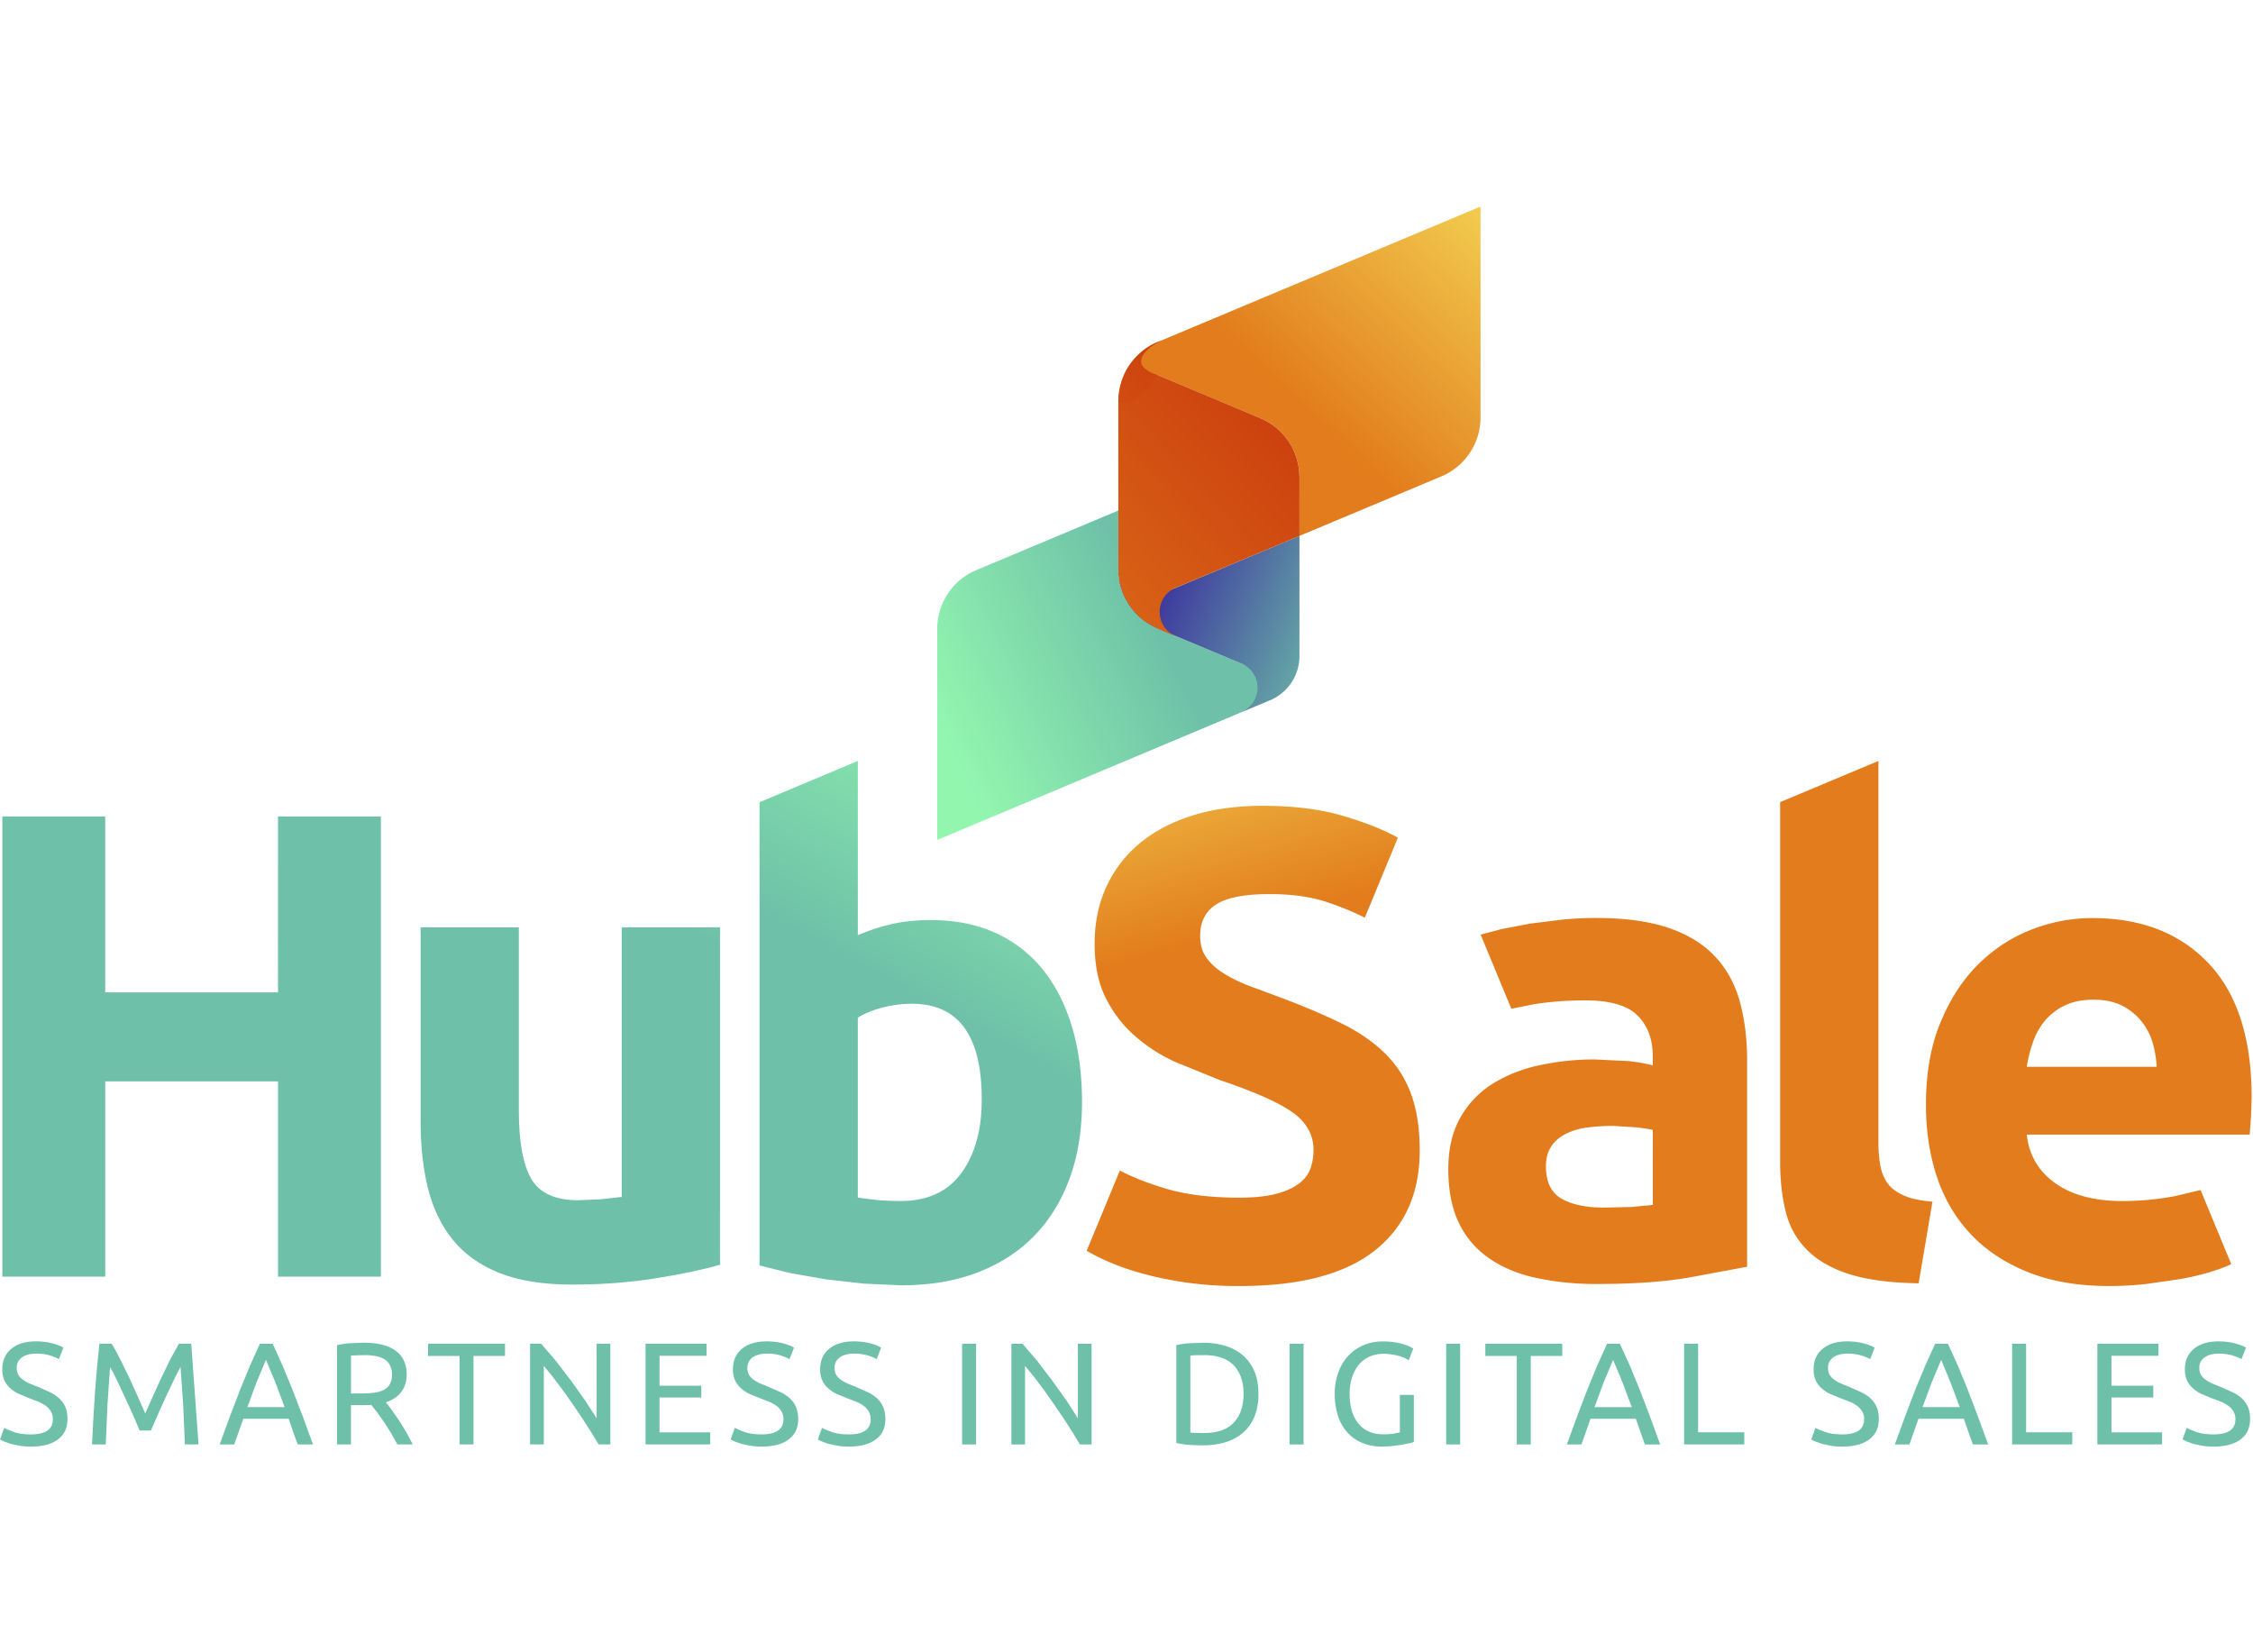 <svg xmlns="http://www.w3.org/2000/svg" xmlns:xlink="http://www.w3.org/1999/xlink" width="100" height="73.333" viewBox="0 0 100 55"  xmlns:v="https://vecta.io/nano"><defs><linearGradient id="A" x1="15.867" y1="23.97" x2="21.219" y2="14.292" xlink:href="#J"><stop offset="0" stop-color="rgb(43.137%,75.686%,65.882%)"/><stop offset="1" stop-color="rgb(57.647%,96.471%,68.627%)"/></linearGradient><linearGradient id="B" x1="29.877" y1="31.665" x2="35.849" y2="20.865" xlink:href="#J"><stop offset="0" stop-color="rgb(43.137%,75.686%,65.882%)"/><stop offset="1" stop-color="rgb(57.647%,96.471%,68.627%)"/></linearGradient><linearGradient id="C" x1="41.354" y1="35.364" x2="48.132" y2="23.106" xlink:href="#J"><stop offset="0" stop-color="rgb(43.137%,75.686%,65.882%)"/><stop offset="1" stop-color="rgb(57.647%,96.471%,68.627%)"/></linearGradient><linearGradient id="D" x1="71.438" y1="27.282" x2="68.016" y2="15.69" xlink:href="#J"><stop offset="0" stop-color="rgb(88.627%,48.627%,10.98%)"/><stop offset="1" stop-color="rgb(95.686%,84.706%,33.725%)"/></linearGradient><linearGradient id="E" x1="56.919" y1="8.12" x2="66.35" y2="-1.873" xlink:href="#J"><stop offset="0" stop-color="rgb(88.627%,48.627%,10.98%)"/><stop offset="1" stop-color="rgb(95.686%,84.706%,33.725%)"/></linearGradient><linearGradient id="F" x1="51.687" y1="19.509" x2="42.112" y2="24.009" xlink:href="#J"><stop offset="0" stop-color="rgb(43.137%,75.686%,65.882%)"/><stop offset="1" stop-color="rgb(57.647%,96.471%,68.627%)"/></linearGradient><linearGradient id="G" x1="51.54" y1="17.612" x2="59.477" y2="21.004" xlink:href="#J"><stop offset="0" stop-color="rgb(24.706%,23.137%,61.961%)"/><stop offset="1" stop-color="rgb(43.137%,75.686%,65.882%)"/></linearGradient><linearGradient id="H" x1="59.696" y1="7.669" x2="43.129" y2="22.868" xlink:href="#J"><stop offset="0" stop-color="rgb(78.431%,21.176%,4.706%)"/><stop offset="1" stop-color="rgb(88.627%,48.627%,10.98%)"/></linearGradient><linearGradient id="I" x1="53.42" y1="4.742" x2="41.044" y2="16.095" xlink:href="#J"><stop offset="0" stop-color="rgb(78.431%,21.176%,4.706%)"/><stop offset="1" stop-color="rgb(88.627%,48.627%,10.98%)"/></linearGradient><linearGradient id="J" gradientUnits="userSpaceOnUse"/></defs><path d="M12.34 27.07h4.566v20.426H12.34v-8.668H4.672v8.668H.105V27.07h4.566v7.809h7.668zm0 0" fill="url(#A)"/><path d="M31.957 46.965c-.742.219-1.699.418-2.871.605s-2.398.277-3.687.277c-1.305 0-2.395-.176-3.262-.527s-1.555-.852-2.062-1.488-.871-1.402-1.086-2.285-.32-1.859-.32-2.918v-8.637h4.359v8.105c0 1.414.188 2.438.559 3.066s1.063.941 2.078.941l.996-.043.934-.105V31.992h4.363zm0 0" fill="url(#B)"/><path d="M47.586 36.426c-.293-.992-.723-1.84-1.289-2.547s-1.27-1.254-2.105-1.637-1.805-.574-2.898-.574c-.605 0-1.172.059-1.699.176s-1.031.285-1.52.5v-7.738l-4.363 1.832v20.559l1.348.336 1.594.281 1.699.191 1.652.074c1.27 0 2.402-.191 3.395-.574s1.836-.93 2.52-1.637 1.203-1.562 1.566-2.562.539-2.125.539-3.363c0-1.219-.145-2.32-.437-3.316zm-4.918 6.473c-.605.824-1.504 1.238-2.691 1.238a11.51 11.51 0 0 1-1.082-.047l-.82-.102V36c.273-.176.629-.324 1.066-.441s.883-.176 1.332-.176c2.07 0 3.102 1.414 3.102 4.242 0 1.355-.301 2.445-.906 3.273zm0 0" fill="url(#C)"/><path d="M85.773 44.164l-.613 3.625c-1.27-.02-2.301-.156-3.09-.41s-1.414-.613-1.871-1.078-.773-1.02-.937-1.68-.25-1.398-.25-2.223V26.434l4.363-1.828v16.906a5.85 5.85 0 0 0 .086 1.063c.059.313.172.578.336.797s.406.391.719.527.73.227 1.258.266zm-8.227-6.25v9.141l-2.605.484c-1.113.188-2.461.281-4.039.281a12.77 12.77 0 0 1-2.707-.266c-.812-.176-1.508-.465-2.094-.871a3.96 3.96 0 0 1-1.348-1.574c-.312-.648-.469-1.445-.469-2.391 0-.902.18-1.668.543-2.297a4.18 4.18 0 0 1 1.449-1.504 6.5 6.5 0 0 1 2.078-.809 11.52 11.52 0 0 1 2.43-.254l1.508.074c.438.051.793.113 1.066.191v-.41c0-.746-.223-1.348-.672-1.801s-1.23-.676-2.344-.676a15.17 15.17 0 0 0-2.195.16l-1.066.211-1.363-3.289.953-.25 1.242-.238 1.422-.176a14.93 14.93 0 0 1 1.508-.074c1.285 0 2.359.148 3.219.441s1.547.719 2.063 1.27.883 1.219 1.098 2.004.324 1.66.324 2.621zm-4.187 3.066a8 8 0 0 0-.789-.117l-.965-.059a8.3 8.3 0 0 0-1.156.074 2.87 2.87 0 0 0-.953.281c-.273.137-.488.324-.645.559s-.234.531-.234.883c0 .688.23 1.164.688 1.43s1.09.398 1.891.398l1.227-.027.938-.09zm-10.727-1.59c-.254-.687-.637-1.289-1.156-1.801s-1.164-.957-1.945-1.34-1.695-.77-2.75-1.164l-1.391-.516c-.422-.168-.789-.352-1.113-.559s-.57-.437-.746-.695-.262-.57-.262-.941c0-.629.238-1.098.715-1.402s1.266-.457 2.355-.457c.977 0 1.813.113 2.504.34.633.207 1.207.441 1.734.707l1.469-3.551c-.645-.355-1.461-.68-2.457-.973s-2.176-.441-3.543-.441c-1.148 0-2.184.141-3.102.426s-1.695.695-2.34 1.223a5.44 5.44 0 0 0-1.492 1.934c-.352.754-.527 1.605-.527 2.547s.164 1.746.496 2.402a5.46 5.46 0 0 0 1.289 1.68 7.25 7.25 0 0 0 1.785 1.152l1.988.809c1.523.512 2.598.988 3.223 1.43s.934 1 .934 1.668a2.36 2.36 0 0 1-.145.852c-.098.258-.273.48-.527.664s-.59.336-1.008.441-.953.164-1.598.164c-1.285 0-2.375-.133-3.262-.398-.805-.238-1.484-.508-2.055-.805l-1.473 3.563a11.02 11.02 0 0 0 1.008.5c.402.176.879.344 1.438.5s1.191.289 1.914.398a16.32 16.32 0 0 0 2.43.164c2.676 0 4.672-.527 6-1.578s1.992-2.531 1.992-4.437c0-.98-.129-1.816-.383-2.504zm36.402 7.547c-.234.117-.547.234-.937.352s-.824.223-1.301.309l-1.539.223a15.32 15.32 0 0 1-1.637.09c-1.387 0-2.59-.207-3.617-.621s-1.871-.977-2.543-1.695-1.172-1.566-1.496-2.551-.48-2.043-.48-3.184c0-1.375.207-2.578.629-3.609s.969-1.891 1.652-2.578 1.469-1.211 2.355-1.562 1.801-.531 2.738-.531c2.184 0 3.91.672 5.18 2.02s1.902 3.328 1.902 5.941l-.027.84-.059.809h-9.895c.098.906.516 1.621 1.258 2.152s1.738.797 2.988.797a12.47 12.47 0 0 0 2.355-.223l1.113-.266zm-9.074-8.758h5.766c-.02-.371-.082-.734-.187-1.09a2.73 2.73 0 0 0-.5-.941c-.223-.277-.508-.504-.848-.68s-.766-.266-1.273-.266c-.488 0-.906.086-1.258.25a2.64 2.64 0 0 0-.879.664c-.234.277-.414.594-.543.957s-.219.734-.277 1.105zm0 0" fill="url(#D)"/><path d="M1.371 54.496c.648 0 .973-.223.973-.668a.65.65 0 0 0-.086-.352.85.85 0 0 0-.234-.254 1.62 1.62 0 0 0-.336-.184l-.398-.152-.461-.191a1.55 1.55 0 0 1-.379-.254 1.01 1.01 0 0 1-.254-.344c-.062-.133-.094-.293-.094-.484 0-.391.133-.695.398-.914s.629-.332 1.094-.332c.27 0 .516.031.734.09s.383.121.484.191l-.199.508c-.09-.055-.223-.109-.398-.164s-.387-.082-.621-.082a1.49 1.49 0 0 0-.332.039.94.94 0 0 0-.27.117c-.074.051-.137.117-.184.195a.6.6 0 0 0-.066.281c0 .121.023.223.07.305a.69.69 0 0 0 .199.215c.086.063.184.121.297.172l.375.152.531.234c.16.078.297.168.414.277a1.15 1.15 0 0 1 .273.383c.066.149.094.328.094.539 0 .391-.141.691-.426.902s-.684.316-1.199.316a3.1 3.1 0 0 1-.484-.035l-.395-.082-.297-.105L0 54.723l.188-.516c.098.055.246.117.445.188s.449.102.738.102zm4.828-.172l-.168-.395-.227-.516-.262-.57-.258-.555-.227-.469-.172-.316-.113 1.648-.078 1.789h-.609l.059-1.168.074-1.164.09-1.109.105-1.027h.543c.117.188.238.414.371.672l.398.809.383.844.34.773.34-.773.387-.844.395-.809.371-.672h.547l.324 4.469h-.605l-.078-1.789-.117-1.648-.168.316-.227.469-.262.555-.258.57-.227.516-.172.395zm7.016.617l-.207-.57-.195-.57h-2.012l-.406 1.141H9.75l.48-1.312.438-1.145.426-1.035.441-.977h.57l.441.977.426 1.035.441 1.145.48 1.313zm-.582-1.656l-.406-1.086-.422-1.012-.426 1.012-.398 1.086zm4.496-.215l.258.34.324.465.328.531.281.535h-.68l-.277-.496-.305-.48-.305-.43-.273-.348-.168.008h-.734v1.746h-.621v-4.406a3.57 3.57 0 0 1 .586-.086l.594-.023c.621 0 1.098.121 1.422.355s.492.59.492 1.059c0 .297-.078.551-.234.762s-.387.367-.687.469zm-.941-2.094l-.609.02v1.684h.441c.215 0 .406-.012.578-.035a1.21 1.21 0 0 0 .43-.121.64.64 0 0 0 .273-.254c.062-.109.098-.254.098-.437a.84.84 0 0 0-.098-.418.7.7 0 0 0-.258-.266 1.13 1.13 0 0 0-.387-.133 2.56 2.56 0 0 0-.469-.039zm6.227-.504v.543h-1.398v3.926h-.621v-3.926H19v-.543zm4.156 4.469l-.324-.535-.395-.613-.437-.648-.453-.637-.434-.578-.391-.477v3.488h-.609v-4.469h.492l.645.75.68.887.633.891.504.781v-3.309h.609v4.469zm2.082 0v-4.469h2.707v.535h-2.086v1.328h1.855v.523h-1.855v1.547h2.246v.535zm5.148-.445c.648 0 .973-.223.973-.668a.65.65 0 0 0-.086-.352.85.85 0 0 0-.234-.254 1.62 1.62 0 0 0-.336-.184l-.398-.152-.461-.191a1.55 1.55 0 0 1-.379-.254 1.11 1.11 0 0 1-.254-.344 1.12 1.12 0 0 1-.094-.484c0-.391.133-.695.398-.914s.629-.332 1.094-.332c.27 0 .516.031.734.09s.383.121.484.191l-.199.508c-.09-.055-.223-.109-.398-.164s-.383-.082-.621-.082a1.49 1.49 0 0 0-.332.039.94.94 0 0 0-.27.117.58.58 0 0 0-.18.195c-.043.078-.07.176-.07.281 0 .121.023.223.07.305a.69.69 0 0 0 .199.215c.086.063.188.121.301.172l.371.152.531.234c.16.078.297.168.414.277s.211.234.273.383.098.328.098.539c0 .391-.145.691-.426.902s-.687.316-1.203.316a3.1 3.1 0 0 1-.484-.035l-.395-.082-.297-.105-.195-.094.188-.516a2.99 2.99 0 0 0 .449.188c.203.071.445.102.734.102zm3.871 0c.648 0 .973-.223.973-.668a.69.69 0 0 0-.086-.352.85.85 0 0 0-.234-.254 1.62 1.62 0 0 0-.336-.184l-.402-.152-.461-.191a1.61 1.61 0 0 1-.379-.254 1 1 0 0 1-.25-.344c-.062-.133-.094-.293-.094-.484 0-.391.133-.695.398-.914s.629-.332 1.094-.332c.27 0 .512.031.734.09s.379.121.48.191l-.195.508c-.09-.055-.223-.109-.402-.164a2.09 2.09 0 0 0-.617-.082 1.46 1.46 0 0 0-.332.039c-.105.027-.195.066-.27.117s-.137.117-.184.195a.6.6 0 0 0-.066.281c0 .121.023.223.07.305a.69.69 0 0 0 .199.215c.086.063.184.121.297.172l.375.152.527.234c.16.078.301.168.418.277a1.1 1.1 0 0 1 .27.383c.063.149.098.328.098.539 0 .391-.141.691-.426.902s-.684.316-1.199.316c-.176 0-.34-.012-.484-.035l-.395-.082-.297-.105a1.56 1.56 0 0 1-.195-.094l.184-.516c.098.055.25.117.449.188s.445.102.738.102zm5.031-4.023h.621v4.469h-.621zm5.227 4.469l-.32-.535-.395-.613-.441-.648-.449-.637-.437-.578-.391-.477v3.488h-.605v-4.469h.492l.645.75.676.887.637.891.5.781v-3.309h.609v4.469zm7.926-2.238a2.66 2.66 0 0 1-.18 1.012 1.85 1.85 0 0 1-.508.707 2.12 2.12 0 0 1-.781.422c-.301.09-.637.137-1 .137a10.86 10.86 0 0 1-.59-.02c-.215-.012-.41-.047-.586-.09v-4.336a3.57 3.57 0 0 1 .586-.086l.59-.023c.363 0 .699.047 1 .141a2.14 2.14 0 0 1 .781.418 1.94 1.94 0 0 1 .508.711c.121.285.18.621.18 1.008zm-2.414 1.73c.586 0 1.027-.152 1.316-.457s.438-.727.438-1.273-.145-.969-.437-1.273-.73-.453-1.316-.453l-.41.004-.199.016v3.418l.199.012.41.008zm3.797-3.961h.621v4.469h-.621zm4.895 2.27h.621v2.09a1.45 1.45 0 0 1-.223.059l-.332.066-.414.055a4.24 4.24 0 0 1-.453.023 2.28 2.28 0 0 1-.852-.156c-.258-.105-.477-.254-.66-.453s-.328-.441-.426-.727a3.08 3.08 0 0 1-.152-.996 2.73 2.73 0 0 1 .172-.996 2.15 2.15 0 0 1 .457-.73 1.99 1.99 0 0 1 .676-.453c.258-.105.535-.156.828-.156a3.63 3.63 0 0 1 .535.039c.156.023.289.059.402.094s.199.066.27.102l.145.078-.199.523a1.53 1.53 0 0 0-.492-.203 2.41 2.41 0 0 0-.625-.082 1.53 1.53 0 0 0-.621.121 1.28 1.28 0 0 0-.473.355 1.76 1.76 0 0 0-.305.566 2.31 2.31 0 0 0-.109.742 2.65 2.65 0 0 0 .094.73 1.6 1.6 0 0 0 .281.563c.125.157.281.281.469.367s.402.129.656.129c.18 0 .332-.012.457-.031l.273-.055zm2.055-2.27h.621v4.469h-.621zm5.152 0v.543h-1.398v3.926h-.621v-3.926h-1.395v-.543zm3.668 4.469l-.203-.57-.199-.57h-2.012l-.402 1.141h-.648l.48-1.312.438-1.145.426-1.035.441-.977h.57l.445.977.426 1.035.438 1.145.48 1.313zm-.582-1.656l-.406-1.086-.422-1.012-.426 1.012-.398 1.086zm4.995 1.116v.539H74.75v-4.469h.621v3.93zm4.344.094c.648 0 .973-.223.973-.668a.65.65 0 0 0-.086-.352.85.85 0 0 0-.234-.254 1.62 1.62 0 0 0-.336-.184l-.402-.152-.461-.191a1.54 1.54 0 0 1-.375-.254 1.01 1.01 0 0 1-.254-.344c-.062-.133-.094-.293-.094-.484 0-.391.133-.695.398-.914s.629-.332 1.094-.332c.27 0 .516.031.734.09s.379.121.484.191l-.199.508c-.09-.055-.223-.109-.402-.164a2.09 2.09 0 0 0-.617-.082 1.49 1.49 0 0 0-.332.039.94.94 0 0 0-.27.117.59.59 0 0 0-.184.195.6.6 0 0 0-.066.281c0 .121.023.223.07.305a.69.69 0 0 0 .199.215c.086.063.184.121.297.172l.375.152.527.234c.16.078.301.168.418.277a1.15 1.15 0 0 1 .273.383c.066.149.094.328.094.539 0 .391-.141.691-.426.902s-.684.316-1.199.316a3.1 3.1 0 0 1-.484-.035l-.395-.082-.297-.105a1.56 1.56 0 0 1-.195-.094l.184-.516c.098.055.25.117.449.188s.445.102.738.102zm5.801.445l-.203-.57-.199-.57h-2.012l-.402 1.141h-.648l.48-1.312.438-1.145.43-1.035.441-.977h.57l.441.977.426 1.035.438 1.145.48 1.313zm-.582-1.656l-.406-1.086-.418-1.012-.426 1.012-.402 1.086zm4.995 1.117v.539h-2.672v-4.469h.621v3.93zm1.114.539v-4.469h2.711v.535h-2.086v1.328h1.855v.523h-1.855v1.547h2.246v.535zm5.152-.445c.648 0 .973-.223.973-.668a.65.65 0 0 0-.086-.352.85.85 0 0 0-.234-.254 1.62 1.62 0 0 0-.336-.184l-.402-.152-.461-.191a1.54 1.54 0 0 1-.375-.254 1.01 1.01 0 0 1-.254-.344c-.062-.133-.094-.293-.094-.484 0-.391.133-.695.398-.914s.629-.332 1.094-.332c.27 0 .516.031.734.09s.379.121.484.191l-.199.508c-.09-.055-.223-.109-.402-.164a2.09 2.09 0 0 0-.617-.082 1.49 1.49 0 0 0-.332.039.94.94 0 0 0-.27.117.59.59 0 0 0-.184.195.6.6 0 0 0-.066.281c0 .121.023.223.07.305a.69.69 0 0 0 .199.215c.086.063.184.121.297.172l.375.152.527.234c.16.078.301.168.418.277a1.15 1.15 0 0 1 .273.383c.066.149.094.328.094.539 0 .391-.141.691-.426.902s-.684.316-1.199.316a3.1 3.1 0 0 1-.484-.035l-.395-.082-.297-.105-.195-.094.184-.516c.102.055.25.117.449.188s.445.102.738.102zm0 0" fill="rgb(43.137%,75.686%,65.882%)"/><path d="M51.367 6.02c-.98.41-1.629 1.34-1.715 2.391.121-.773.938-1.262 1.688-.949l4.605 1.934c1.047.441 1.73 1.469 1.73 2.613v2.609l6.309-2.645a2.84 2.84 0 0 0 1.73-2.617V0zm0 0" fill="url(#E)"/><path d="M49.664 16.477c-.016-.125-.027-.25-.027-.379v.129c0 .086.012.168.027.25zm0 0" fill="rgb(84.706%,48.235%,17.647%)"/><path d="M49.664 16.477c-.016-.125-.027-.25-.027-.379v.129c0 .086.012.168.027.25zm0 0" fill="rgb(43.137%,72.157%,63.922%)"/><path d="M49.637 8.605v.031c0-.078.012-.152.016-.227l-.016.195zm0 0" fill="rgb(25.882%,25.49%,57.647%)"/><path d="M56.27 20.777l-4.898-2.059a2.83 2.83 0 0 1-1.707-2.242c-.016-.082-.027-.164-.027-.25v-2.734l-6.312 2.648a2.83 2.83 0 0 0-1.727 2.613v9.359l13.566-5.695-.059.008c.676-.281 1.121-.926 1.164-1.648zm0 0" fill="url(#F)"/><path d="M51.254 17.313c-.691.289-1.441-.141-1.59-.836a2.83 2.83 0 0 0 1.707 2.242l3.75 1.574a1.16 1.16 0 0 1 .004 2.125l-.02.008.059-.008 1.215-.508c.785-.332 1.297-1.102 1.297-1.957v-5.336zm0 0" fill="url(#G)"/><path d="M55.945 9.395L51.34 7.461c-.75-.312-1.566.176-1.687.949l-.016.227v7.461c0 .047.008.086.008.133l-.008-.004s-.008 1.082.879 1.93c.43.477 1.66.902 1.66.902-.934-.395-.941-1.723-.012-2.129l5.512-2.312v-2.609c0-1.145-.684-2.172-1.73-2.613zm0 0" fill="url(#H)"/><path d="M51.34 7.461c-1.473-.484-.207-1.348.266-1.539l-.172.066c-.441.176-.941.504-1.34 1.105-.281.422-.457 1.008-.457 1.543.879.395 1.703-1.176 1.703-1.176zm0 0" fill="url(#I)"/></svg>